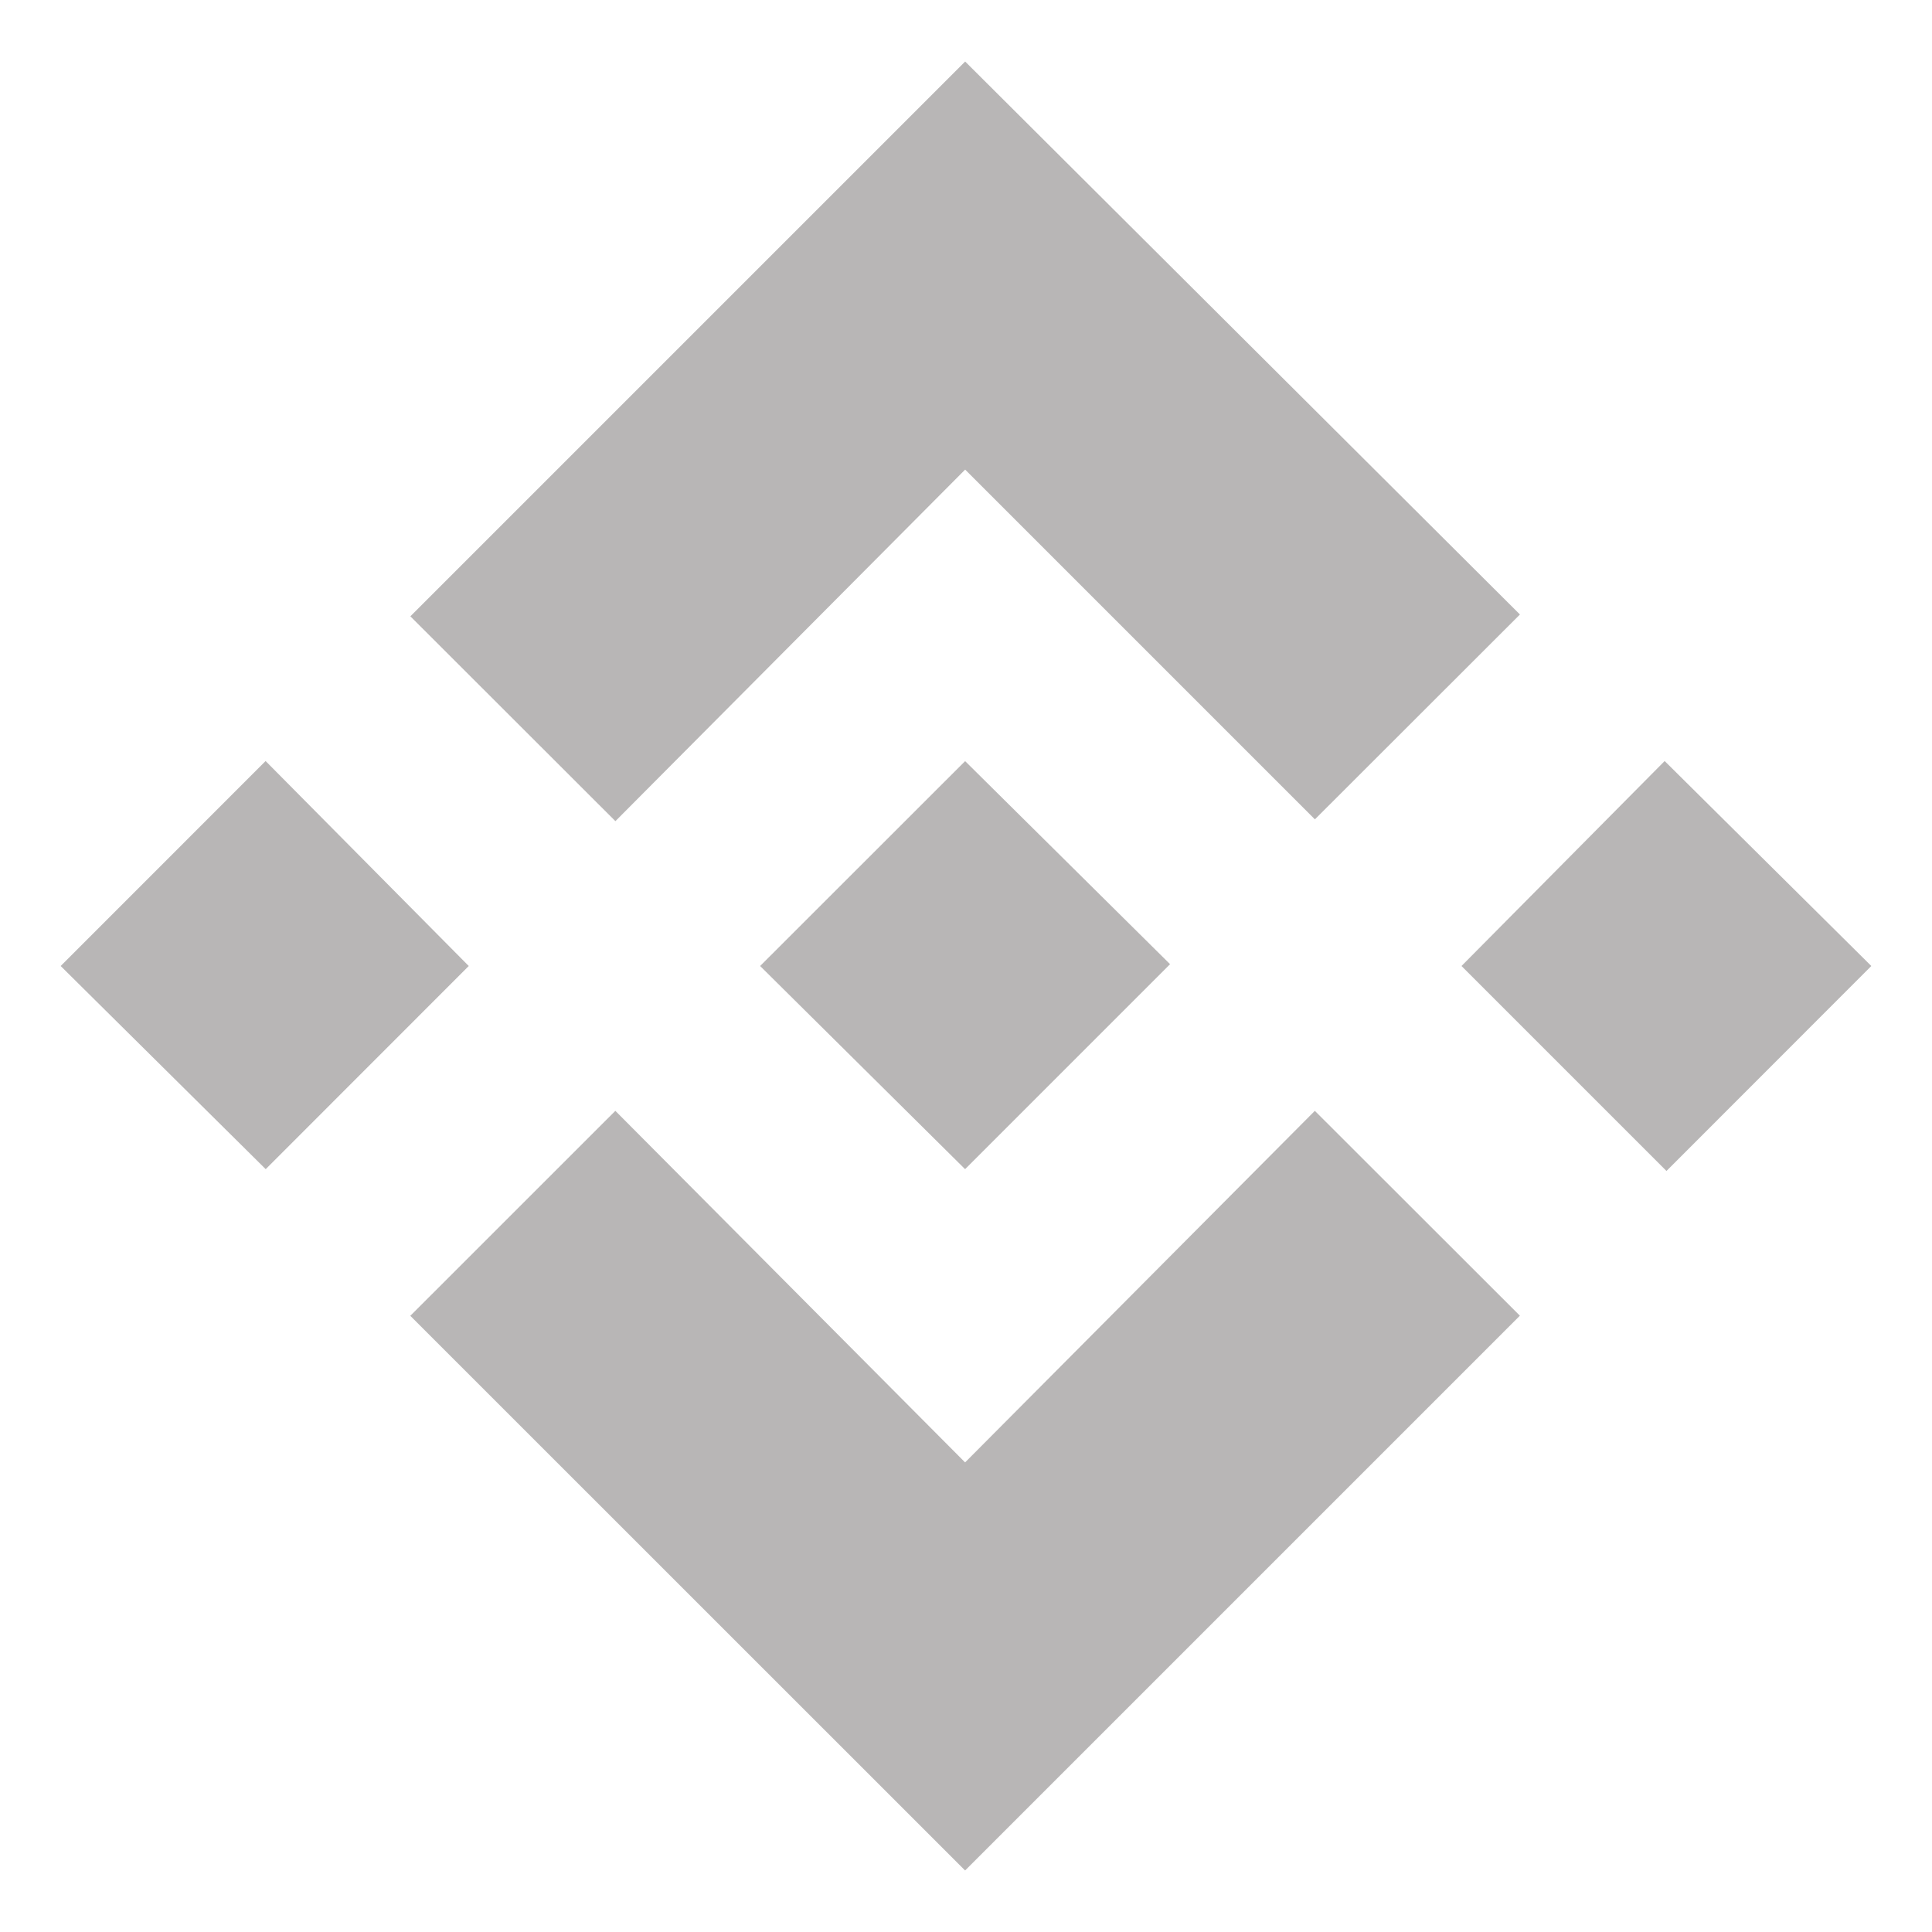 <?xml version="1.0" encoding="utf-8"?>
<!-- Uploaded to: SVG Repo, www.svgrepo.com, Generator: SVG Repo Mixer Tools -->
<svg fill="#b8b6b6" width="800px" height="800px" viewBox="0 0 32 32" version="1.1" xmlns="http://www.w3.org/2000/svg">
<title>binance</title>
<path d="M15.986 1.019l9.189 9.159-3.396 3.393-5.793-5.793-5.793 5.823-3.396-3.393 9.189-9.189zM4.399 12.605l3.365 3.395-3.363 3.365-3.396-3.365zM15.986 12.607l3.394 3.363-3.395 3.395-3.395-3.365 3.395-3.393zM27.572 12.605l3.423 3.395-3.393 3.395-3.395-3.395zM21.778 18.399l3.396 3.393-9.189 9.189-9.189-9.187 3.396-3.395 5.793 5.823 5.793-5.823z"></path>
</svg>